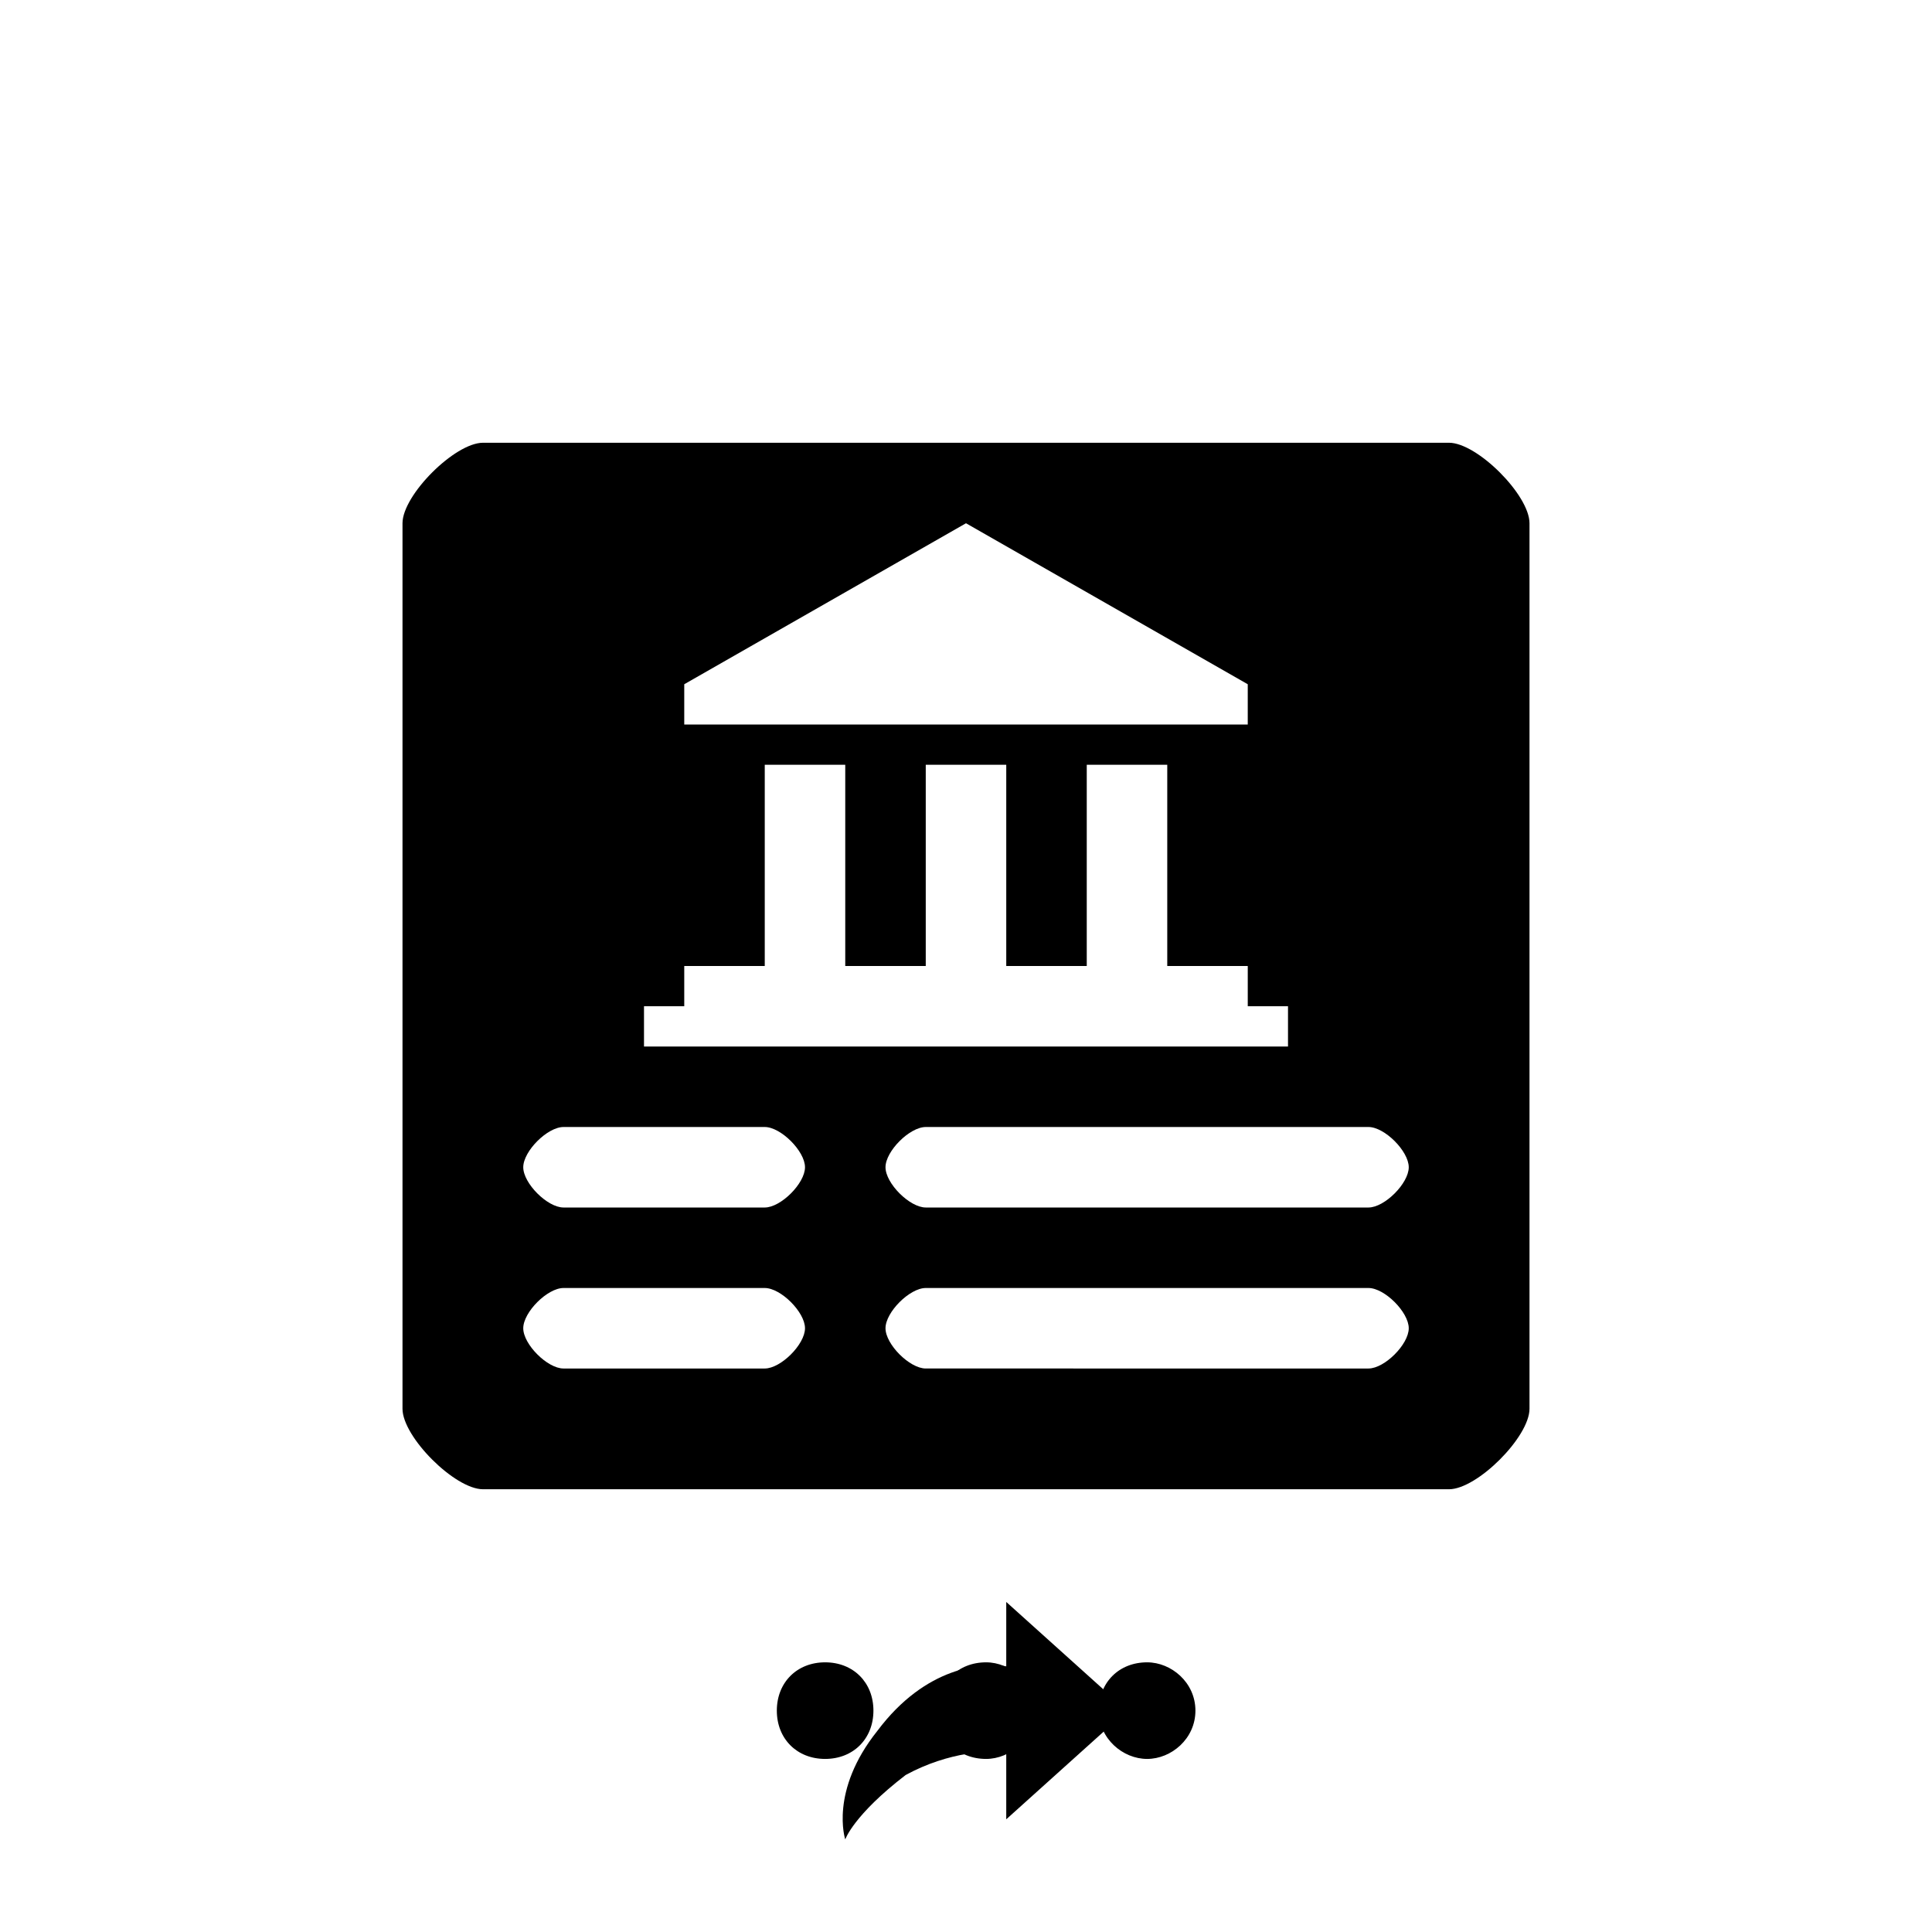 <svg xmlns="http://www.w3.org/2000/svg" class="svg-bkgd07" viewBox="0 0 48 48"><g><path class="svg-shortcut" d="M28 42.5l-3 2.7v-1.7c-.4 0-1.4 0-2.5.6-1.3 1-1.5 1.6-1.5 1.6s-.4-1.2.8-2.7c1.2-1.6 2.6-1.7 3.2-1.6v-1.6l3 2.7z"/></g><g><path class="svg-cluster" d="M28.5 41.3c.6 0 1.2.5 1.2 1.2s-.6 1.2-1.2 1.2-1.2-.5-1.2-1.2.5-1.2 1.2-1.2zm-4 0c.6 0 1.2.5 1.2 1.2s-.6 1.2-1.2 1.2c-.7 0-1.2-.5-1.2-1.2s.5-1.2 1.2-1.2zm-4 0c.7 0 1.2.5 1.2 1.2s-.5 1.2-1.2 1.2-1.2-.5-1.2-1.2.5-1.2 1.2-1.2z"/></g><g><path class="svg-icon03" d="M36 11H12c-.7 0-2 1.3-2 2v22c0 .7 1.3 2 2 2h24c.7 0 2-1.3 2-2V13c0-.7-1.3-2-2-2zm-19 6l7-4 7 4v1H17v-1zm-1 8h1v-1h2v-5h2v5h2v-5h2v5h2v-5h2v5h2v1h1v1H16v-1zm3 9h-5c-.4 0-1-.6-1-1s.6-1 1-1h5c.4 0 1 .6 1 1s-.6 1-1 1zm0-4h-5c-.4 0-1-.6-1-1s.6-1 1-1h5c.4 0 1 .6 1 1s-.6 1-1 1zm15 4H23c-.4 0-1-.6-1-1s.6-1 1-1h11c.4 0 1 .6 1 1s-.6 1-1 1zm0-4H23c-.4 0-1-.6-1-1s.6-1 1-1h11c.4 0 1 .6 1 1s-.6 1-1 1z"/></g></svg>